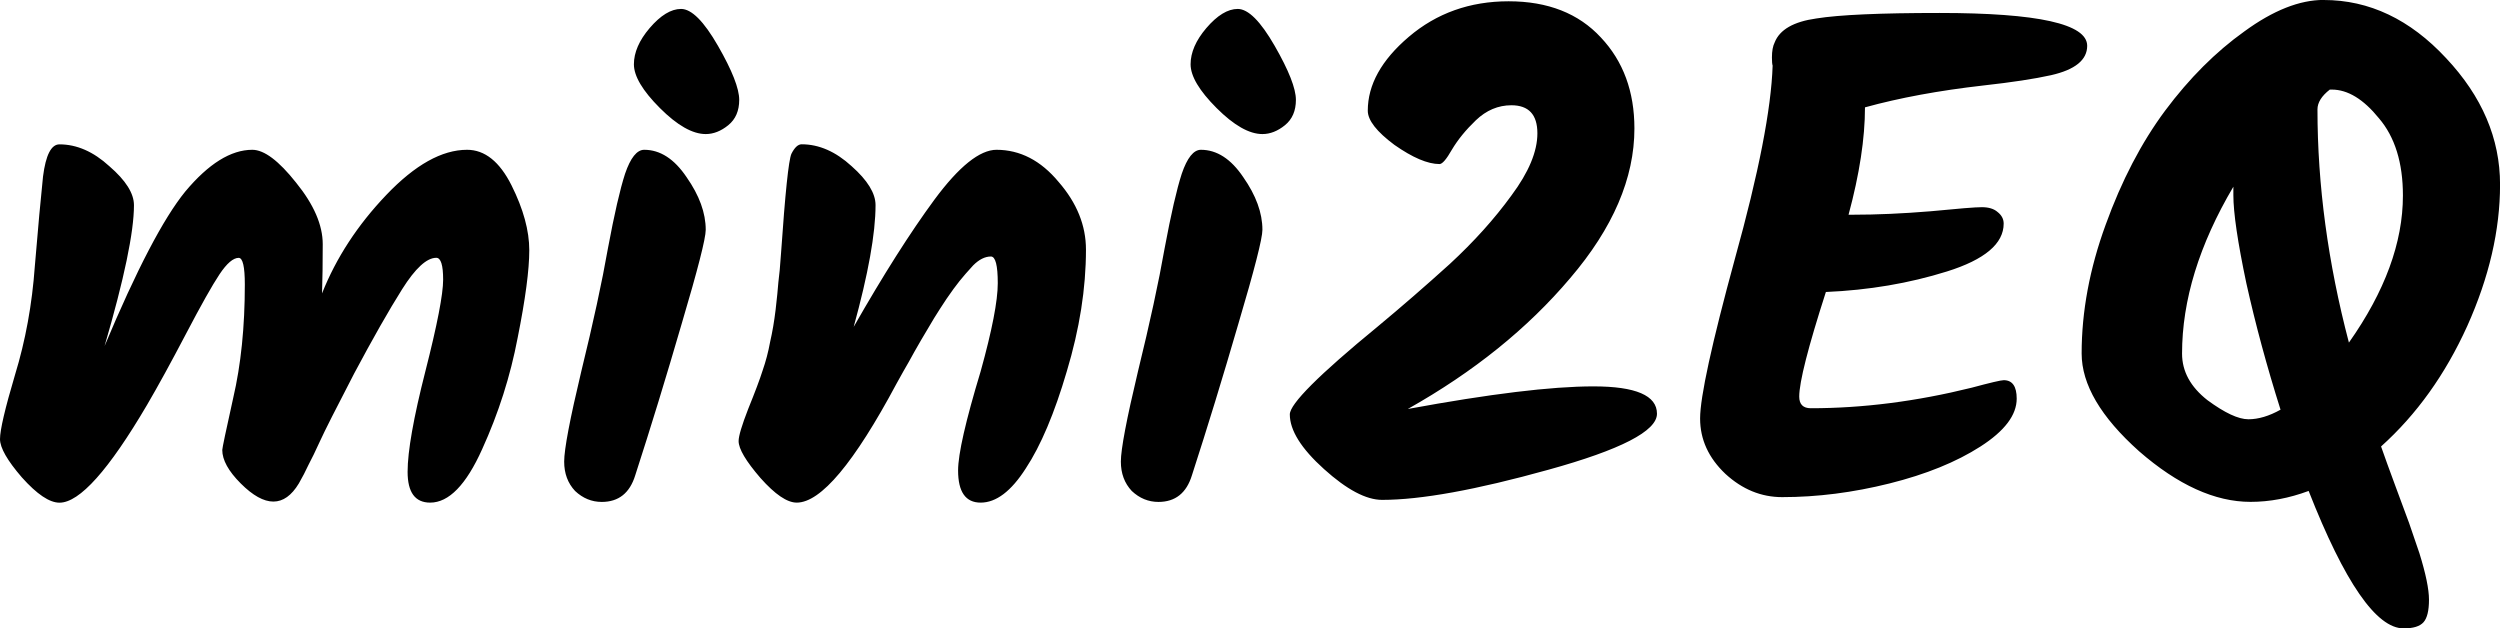 <?xml version="1.0" encoding="UTF-8" standalone="no"?>
<!-- Created with Inkscape (http://www.inkscape.org/) -->

<svg
   width="46.431mm"
   height="11.671mm"
   viewBox="0 0 46.431 11.671"
   version="1.1"
   id="svg1"
   inkscape:version="1.3 (0e150ed6c4, 2023-07-21)"
   sodipodi:docname="mini2EQ-bakedin.svg"
   xmlns:inkscape="http://www.inkscape.org/namespaces/inkscape"
   xmlns:sodipodi="http://sodipodi.sourceforge.net/DTD/sodipodi-0.dtd"
   xmlns="http://www.w3.org/2000/svg"
   xmlns:svg="http://www.w3.org/2000/svg">
  <sodipodi:namedview
     id="namedview1"
     pagecolor="#ffffff"
     bordercolor="#000000"
     borderopacity="0.25"
     inkscape:showpageshadow="2"
     inkscape:pageopacity="0.0"
     inkscape:pagecheckerboard="0"
     inkscape:deskcolor="#d1d1d1"
     inkscape:document-units="mm"
     inkscape:zoom="2.955623"
     inkscape:cx="52.104074"
     inkscape:cy="29.942926"
     inkscape:window-width="2560"
     inkscape:window-height="1371"
     inkscape:window-x="2560"
     inkscape:window-y="32"
     inkscape:window-maximized="1"
     inkscape:current-layer="layer1" />
  <defs
     id="defs1" />
  <g
     inkscape:label="Layer 1"
     inkscape:groupmode="layer"
     id="layer1"
     transform="translate(-75.143,-107.778)">
    <path
       style="font-weight:bold;font-size:12.7px;font-family:Kalam;-inkscape-font-specification:'Kalam, Bold';stroke-width:0.265"
       d="m 83.817,110.56 q 0.495,0 0.826,0.66 0.33,0.66 0.33,1.206 0,0.546 -0.216,1.626 -0.203,1.067 -0.66,2.07 -0.445,0.991 -0.965,0.991 -0.419,0 -0.419,-0.572 0,-0.572 0.33,-1.867 0.33,-1.295 0.33,-1.702 0,-0.406 -0.127,-0.406 -0.267,0 -0.635,0.584 -0.368,0.584 -0.889,1.562 -0.508,0.978 -0.635,1.257 -0.127,0.279 -0.216,0.445 -0.076,0.165 -0.178,0.343 -0.406,0.673 -1.079,0 -0.343,-0.343 -0.343,-0.622 0,-0.051 0.203,-0.965 0.216,-0.927 0.216,-2.108 0,-0.495 -0.114,-0.495 -0.152,0 -0.356,0.305 -0.203,0.305 -0.622,1.105 -0.419,0.8 -0.724,1.321 -1.067,1.816 -1.626,1.816 -0.279,0 -0.699,-0.47 -0.406,-0.47 -0.406,-0.711 0,-0.254 0.279,-1.194 0.292,-0.953 0.368,-2.019 0.089,-1.067 0.152,-1.664 0.076,-0.597 0.305,-0.597 0.483,0 0.927,0.406 0.457,0.394 0.457,0.724 0,0.749 -0.546,2.616 0.889,-2.121 1.499,-2.87 0.648,-0.775 1.245,-0.775 0.33,0 0.813,0.61 0.495,0.61 0.495,1.143 0,0.521 -0.013,0.914 0.394,-0.991 1.194,-1.829 0.8,-0.838 1.499,-0.838 z m 3.099,-1.587 q 0,-0.33 0.292,-0.673 0.305,-0.356 0.584,-0.356 0.292,0 0.686,0.686 0.394,0.686 0.394,1.003 0,0.305 -0.203,0.47 -0.203,0.165 -0.419,0.165 -0.368,0 -0.851,-0.483 -0.483,-0.483 -0.483,-0.813 z m 0.191,1.587 q 0.445,0 0.787,0.508 0.356,0.508 0.356,0.978 0,0.241 -0.445,1.74 -0.432,1.486 -0.864,2.819 -0.152,0.495 -0.622,0.495 -0.279,0 -0.495,-0.203 -0.203,-0.216 -0.203,-0.546 0,-0.343 0.318,-1.676 0.33,-1.346 0.495,-2.286 0.178,-0.953 0.318,-1.384 0.152,-0.445 0.356,-0.445 z m 6.541,0 q 0.66,0 1.156,0.597 0.508,0.584 0.508,1.257 0,1.079 -0.356,2.261 -0.343,1.168 -0.762,1.803 -0.406,0.635 -0.838,0.635 -0.419,0 -0.419,-0.597 0,-0.457 0.419,-1.841 0.318,-1.143 0.318,-1.638 0,-0.495 -0.127,-0.495 -0.165,0 -0.33,0.165 -0.152,0.165 -0.254,0.292 -0.102,0.127 -0.241,0.33 -0.127,0.191 -0.229,0.356 -0.089,0.152 -0.241,0.406 -0.14,0.241 -0.229,0.406 -0.089,0.152 -0.229,0.406 -1.181,2.21 -1.854,2.21 -0.267,0 -0.673,-0.457 -0.406,-0.47 -0.406,-0.686 0,-0.14 0.178,-0.597 0.191,-0.47 0.267,-0.711 0.089,-0.254 0.14,-0.533 0.064,-0.279 0.102,-0.597 0.038,-0.33 0.051,-0.508 0.025,-0.178 0.051,-0.559 0.114,-1.651 0.191,-1.829 0.089,-0.178 0.191,-0.178 0.483,0 0.927,0.406 0.445,0.394 0.445,0.724 0,0.787 -0.406,2.261 0.826,-1.448 1.499,-2.362 0.686,-0.927 1.156,-0.927 z m 3.607,-1.587 q 0,-0.33 0.292,-0.673 0.305,-0.356 0.584,-0.356 0.292,0 0.686,0.686 0.394,0.686 0.394,1.003 0,0.305 -0.203,0.47 -0.203,0.165 -0.419,0.165 -0.368,0 -0.851,-0.483 -0.483,-0.483 -0.483,-0.813 z m 0.191,1.587 q 0.445,0 0.787,0.508 0.356,0.508 0.356,0.978 0,0.241 -0.445,1.74 -0.432,1.486 -0.864,2.819 -0.152,0.495 -0.622,0.495 -0.279,0 -0.495,-0.203 -0.203,-0.216 -0.203,-0.546 0,-0.343 0.318,-1.676 0.33,-1.346 0.495,-2.286 0.178,-0.953 0.318,-1.384 0.152,-0.445 0.356,-0.445 z m 3.848,4.813 q 2.273,-0.419 3.442,-0.419 1.181,0 1.181,0.508 0,0.483 -2.019,1.041 -2.007,0.559 -3.086,0.559 -0.445,0 -1.079,-0.572 -0.635,-0.572 -0.635,-1.016 0,-0.292 1.626,-1.626 0.673,-0.559 1.346,-1.168 0.673,-0.622 1.143,-1.27 0.483,-0.648 0.483,-1.156 0,-0.521 -0.483,-0.521 -0.368,0 -0.66,0.279 -0.279,0.267 -0.445,0.546 -0.152,0.267 -0.229,0.267 -0.33,0 -0.838,-0.356 -0.495,-0.368 -0.495,-0.635 0,-0.724 0.762,-1.372 0.775,-0.66 1.854,-0.66 1.092,0 1.714,0.673 0.622,0.66 0.622,1.689 0,1.384 -1.194,2.781 -1.181,1.397 -3.01,2.426 z m 8.255,-3.607 q 0.673,0 1.448,-0.064 0.775,-0.076 0.953,-0.076 0.191,0 0.292,0.089 0.114,0.089 0.114,0.216 0,0.559 -1.054,0.889 -1.054,0.33 -2.248,0.381 -0.495,1.537 -0.495,1.943 0,0.216 0.216,0.216 1.448,0 2.985,-0.381 0.521,-0.14 0.597,-0.14 0.241,0 0.241,0.343 0,0.457 -0.673,0.889 -0.673,0.432 -1.689,0.686 -1.016,0.254 -1.994,0.254 -0.584,0 -1.054,-0.432 -0.47,-0.445 -0.47,-1.029 0,-0.597 0.648,-2.972 0.66,-2.375 0.699,-3.581 -0.013,-0.038 -0.013,-0.152 0,-0.178 0.051,-0.279 0.14,-0.356 0.775,-0.445 0.635,-0.102 2.286,-0.102 2.743,0 2.743,0.61 0,0.394 -0.673,0.546 -0.457,0.102 -1.257,0.191 -1.232,0.14 -2.197,0.406 0,0.864 -0.305,1.994 z m 8.75,-3.988 q 1.27,0 2.273,1.079 1.003,1.067 1.003,2.349 0,1.27 -0.61,2.629 -0.61,1.346 -1.6,2.235 0.102,0.292 0.267,0.737 0.165,0.445 0.254,0.686 0.089,0.254 0.191,0.559 0.178,0.572 0.178,0.864 0,0.305 -0.102,0.419 -0.102,0.114 -0.368,0.114 -0.762,0 -1.765,-2.553 -0.546,0.203 -1.079,0.203 -0.991,0 -2.07,-0.94 -1.067,-0.953 -1.067,-1.816 0,-1.168 0.445,-2.388 0.445,-1.232 1.105,-2.121 0.673,-0.902 1.473,-1.473 0.8,-0.584 1.473,-0.584 z m 0.152,1.664 h -0.038 q -0.229,0.178 -0.229,0.368 0,2.108 0.584,4.331 1.003,-1.422 1.003,-2.731 0,-0.914 -0.445,-1.435 -0.432,-0.533 -0.876,-0.533 z m -1.829,1.956 v -0.152 q -0.953,1.613 -0.953,3.099 0,0.495 0.47,0.864 0.483,0.356 0.762,0.356 0.279,0 0.597,-0.178 -0.381,-1.206 -0.635,-2.349 -0.241,-1.143 -0.241,-1.638 z"
       id="text1"
       aria-label="mini2EQ" />
  </g>
</svg>
